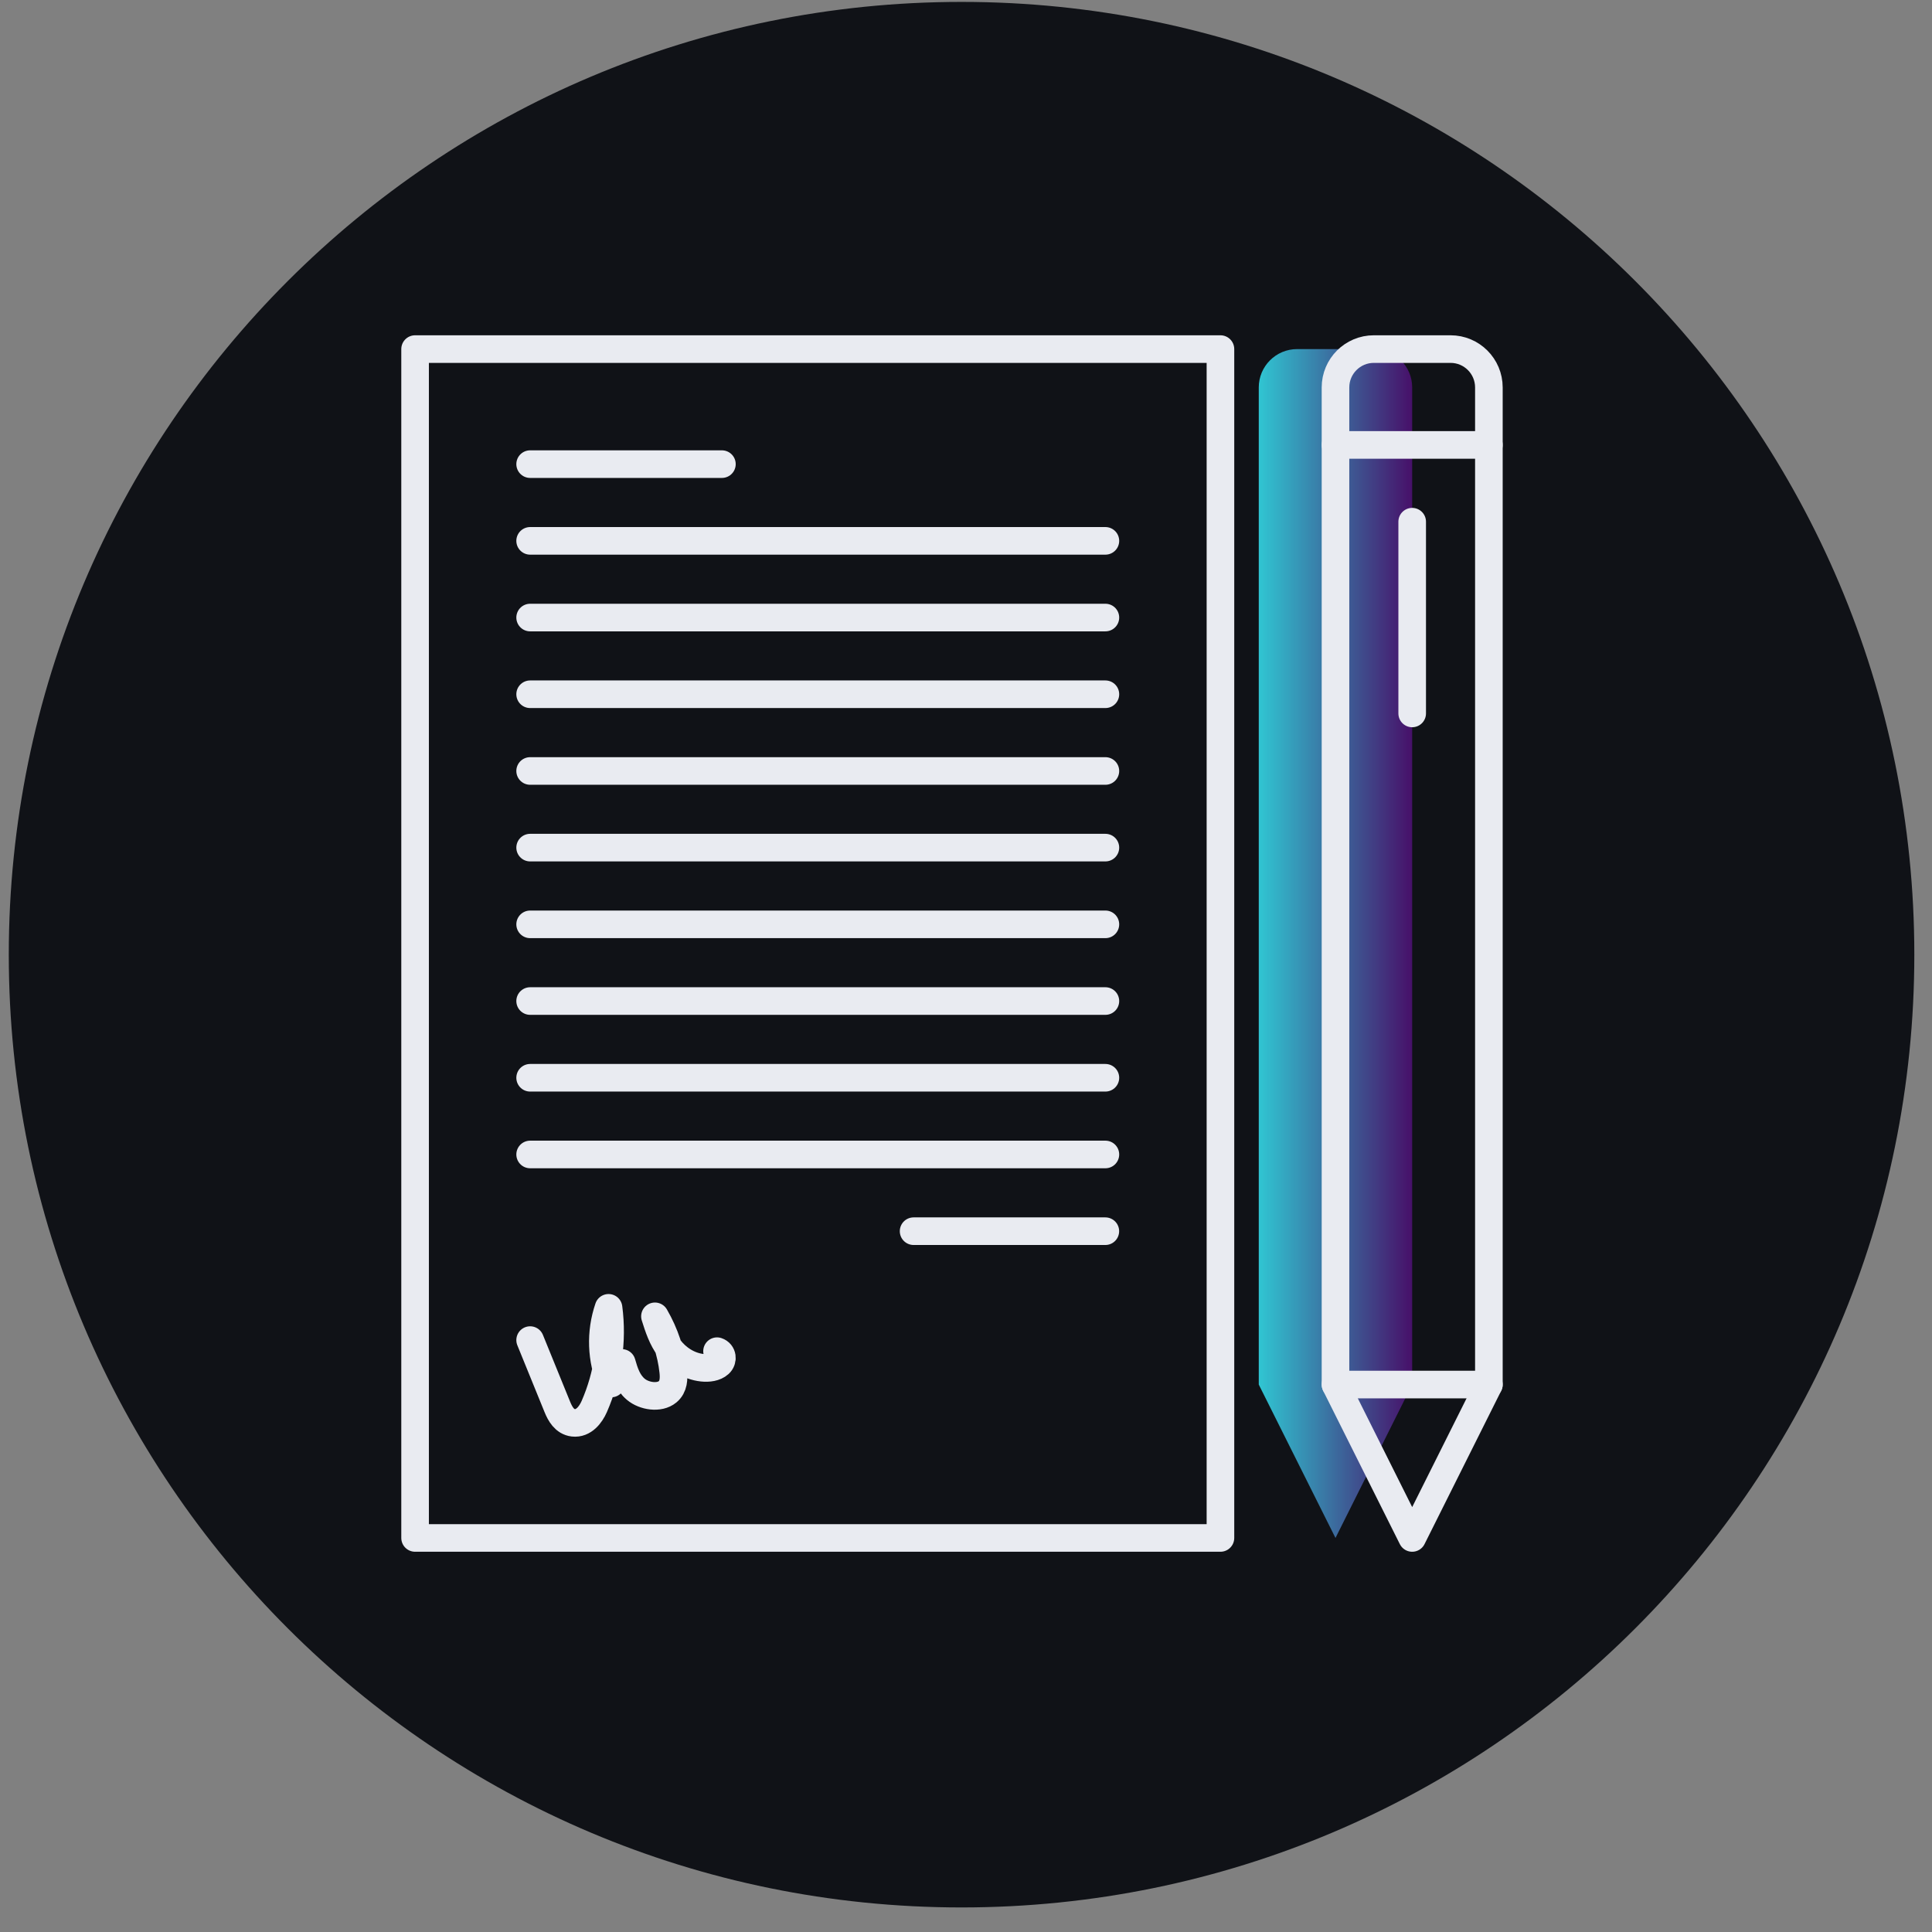 <svg width="73" height="73" viewBox="0 0 73 73" fill="none" xmlns="http://www.w3.org/2000/svg">
<rect x="0" y="0" width="73" height="73" fill="#808080" stroke="none"/>
<path fill-rule="evenodd" clip-rule="evenodd" d="M36.332 0.072C56.214 0.072 72.332 16.19 72.332 36.072C72.332 55.955 56.214 72.072 36.332 72.072C16.45 72.072 0.332 55.955 0.332 36.072C0.332 16.19 16.45 0.072 36.332 0.072Z" fill="#101217"/>
<path d="M53.359 52.315V14.639C53.359 13.839 52.71 13.19 51.91 13.19H49.012C48.211 13.19 47.562 13.839 47.562 14.639V52.315L50.461 58.111L53.359 52.315Z" fill="url(#paint0_linear_3_39851)"/>
<path d="M56.257 52.315V14.639C56.257 13.839 55.609 13.19 54.808 13.19H51.91C51.11 13.19 50.461 13.839 50.461 14.639V52.315L53.359 58.111L56.257 52.315Z" stroke="#E9EBF1" stroke-width="1.043" stroke-linecap="round" stroke-linejoin="round"/>
<path d="M50.461 16.812H56.257" stroke="#E9EBF1" stroke-width="1.043" stroke-linecap="round" stroke-linejoin="round"/>
<path d="M50.461 52.315H56.257" stroke="#E9EBF1" stroke-width="1.043" stroke-linecap="round" stroke-linejoin="round"/>
<path d="M53.359 19.712V26.957" stroke="#E9EBF1" stroke-width="1.043" stroke-linecap="round" stroke-linejoin="round"/>
<path d="M15.684 58.111H46.114V13.19H15.684V58.111Z" stroke="#E9EBF1" stroke-width="1.043" stroke-linecap="round" stroke-linejoin="round"/>
<path d="M20.031 17.537H27.277" stroke="#E9EBF1" stroke-width="1.043" stroke-linecap="round" stroke-linejoin="round"/>
<path d="M20.031 20.436H41.767" stroke="#E9EBF1" stroke-width="1.043" stroke-linecap="round" stroke-linejoin="round"/>
<path d="M20.031 23.334H41.767" stroke="#E9EBF1" stroke-width="1.043" stroke-linecap="round" stroke-linejoin="round"/>
<path d="M20.031 26.232H41.767" stroke="#E9EBF1" stroke-width="1.043" stroke-linecap="round" stroke-linejoin="round"/>
<path d="M20.031 29.131H41.767" stroke="#E9EBF1" stroke-width="1.043" stroke-linecap="round" stroke-linejoin="round"/>
<path d="M20.031 32.027H41.767" stroke="#E9EBF1" stroke-width="1.043" stroke-linecap="round" stroke-linejoin="round"/>
<path d="M20.031 34.926H41.767" stroke="#E9EBF1" stroke-width="1.043" stroke-linecap="round" stroke-linejoin="round"/>
<path d="M20.031 37.824H41.767" stroke="#E9EBF1" stroke-width="1.043" stroke-linecap="round" stroke-linejoin="round"/>
<path d="M20.031 40.723H41.767" stroke="#E9EBF1" stroke-width="1.043" stroke-linecap="round" stroke-linejoin="round"/>
<path d="M20.031 43.621H41.767" stroke="#E9EBF1" stroke-width="1.043" stroke-linecap="round" stroke-linejoin="round"/>
<path d="M34.52 46.52H41.765" stroke="#E9EBF1" stroke-width="1.043" stroke-linecap="round" stroke-linejoin="round"/>
<path d="M20.031 50.635C20.374 51.478 20.717 52.32 21.06 53.163C21.165 53.42 21.329 53.721 21.661 53.76C22.054 53.805 22.32 53.45 22.453 53.147C22.972 51.956 23.159 50.672 22.994 49.416C22.675 50.348 22.71 51.359 23.096 52.275C23.229 52.016 23.362 51.757 23.495 51.498C23.597 51.854 23.711 52.228 24.022 52.492C24.333 52.756 24.91 52.85 25.225 52.589C25.459 52.395 25.467 52.09 25.438 51.819C25.361 51.1 25.126 50.392 24.747 49.737C24.879 50.154 25.015 50.578 25.291 50.947C25.568 51.314 26.011 51.623 26.537 51.68C26.767 51.705 27.025 51.672 27.178 51.531C27.332 51.391 27.307 51.125 27.093 51.054" stroke="#E9EBF1" stroke-width="1.043" stroke-linecap="round" stroke-linejoin="round"/>
<defs>
<linearGradient id="paint0_linear_3_39851" x1="47.562" y1="35.651" x2="53.359" y2="35.651" gradientUnits="userSpaceOnUse">
<stop stop-color="#30C5D2"/>
<stop offset="1" stop-color="#471069"/>
</linearGradient>
</defs>
</svg>
